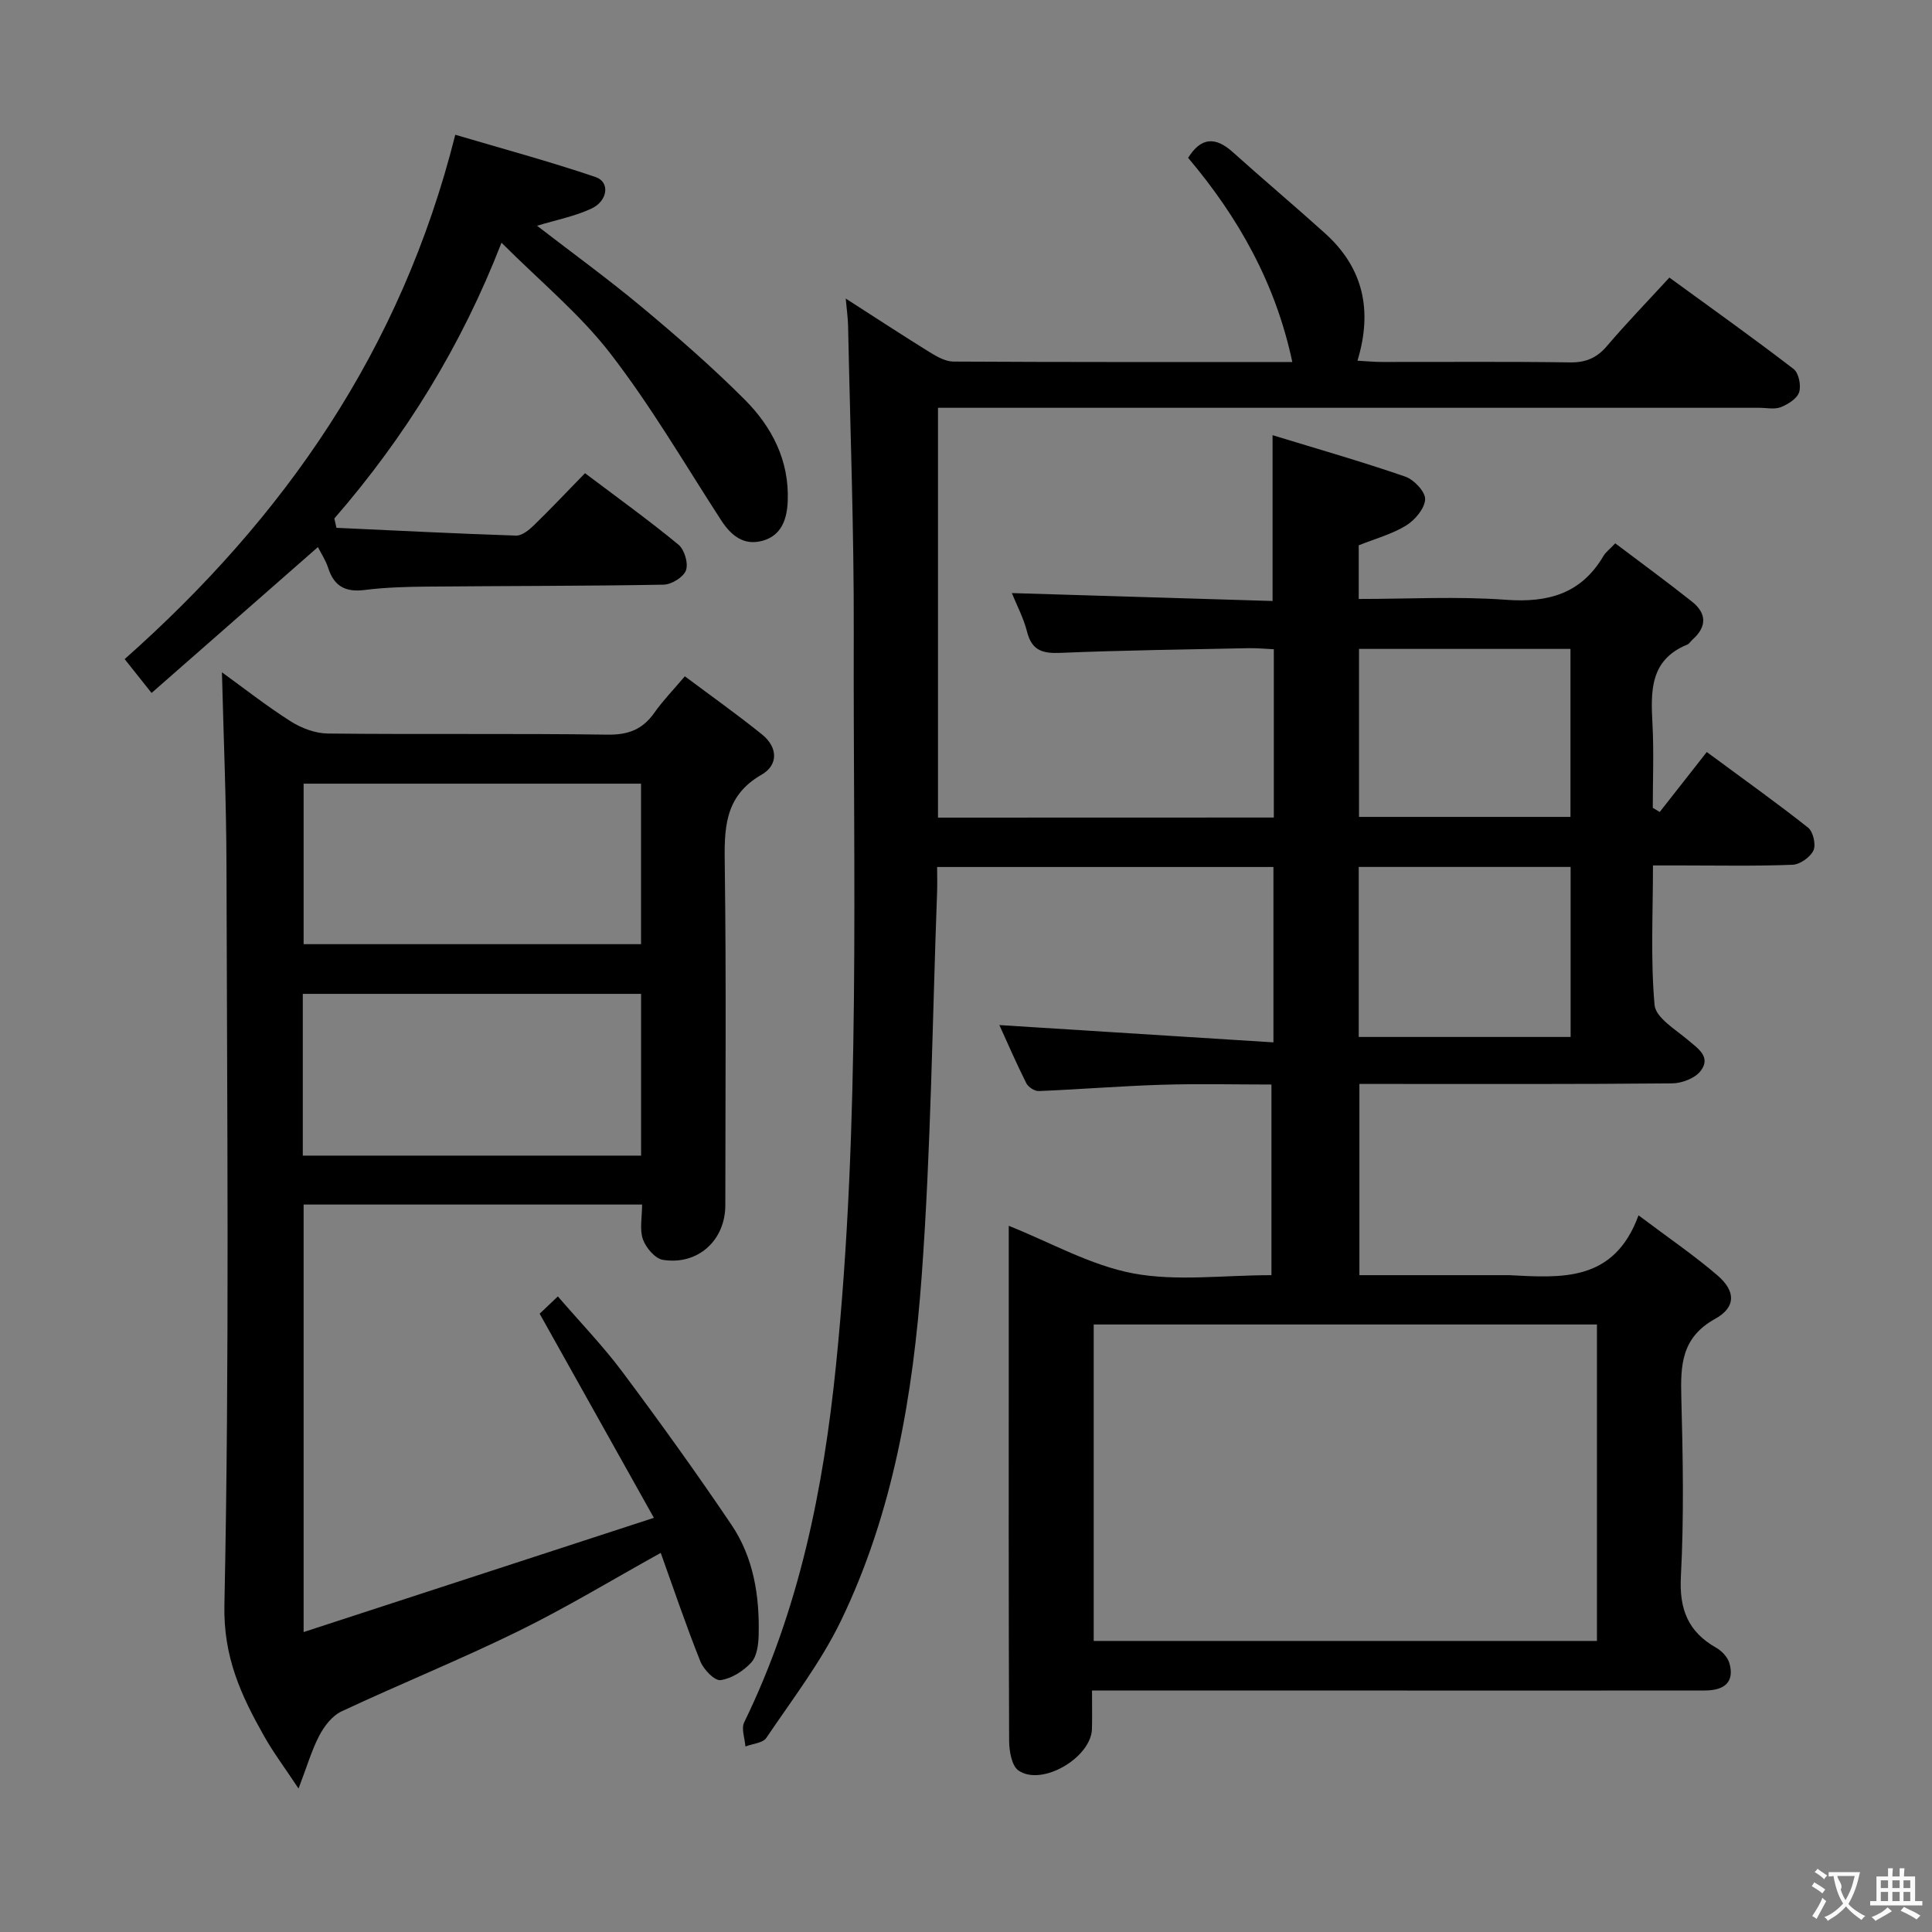 <svg enable-background="new 0 0 400 400" viewBox="0 0 400 400" xmlns="http://www.w3.org/2000/svg"><rect x="0" y="0" width="400" height="400" fill="#808080" stroke="none"/><g fill="#010000"><path d="m263.73 169.26c0-11.63 0-22.92 0-34.84-1.76-.08-3.52-.26-5.27-.22-12.98.27-25.96.43-38.92.97-3.7.16-5.92-.49-6.9-4.38-.72-2.85-2.15-5.52-3.15-8 18.06.55 35.93 1.09 53.98 1.64 0-11.54 0-22.25 0-34.33 9.34 2.86 18.48 5.47 27.46 8.57 1.81.62 4.19 3.14 4.13 4.7-.08 1.9-2.1 4.29-3.92 5.42-2.9 1.79-6.33 2.71-9.83 4.11v11.11c10.29 0 20.44-.57 30.5.17 8.72.64 15.55-1.25 20.15-9.04.48-.82 1.31-1.43 2.46-2.65 5.39 4.07 10.72 7.97 15.89 12.07 3.05 2.42 3.12 5.2.1 7.87-.37.33-.65.85-1.08 1.03-7.8 3.18-7.56 9.71-7.2 16.53.3 5.74.06 11.51.06 17.26.48.29.96.57 1.44.86 3.25-4.14 6.49-8.27 9.74-12.41 7.96 5.88 14.6 10.6 20.98 15.66 1.05.83 1.66 3.53 1.1 4.72-.66 1.4-2.78 2.9-4.33 2.96-7.65.3-15.33.14-22.99.14-1.78 0-3.57 0-5.9 0 0 10.02-.51 19.52.33 28.89.23 2.62 4.31 5.05 6.9 7.24 2.11 1.79 4.8 3.49 2.69 6.35-1.13 1.54-3.89 2.62-5.93 2.64-19.66.19-39.33.12-59 .12-1.81 0-3.62 0-5.77 0v39.59h29.94c.33 0 .67-.01 1 0 10.77.53 21.74 1.57 26.85-12.39 6.21 4.68 11.53 8.29 16.37 12.46 3.74 3.22 3.85 6.55-.49 8.96-7.03 3.89-7.2 9.62-7.02 16.35.33 12.32.56 24.69-.09 36.99-.36 6.8 1.47 11.45 7.31 14.77 1.17.66 2.39 1.96 2.74 3.21 1.04 3.72-.79 5.64-5.16 5.64-21.67.03-43.33.01-65 .01-20.33 0-40.66 0-61.81 0 0 2.75.05 5.33-.01 7.91-.14 5.96-10.35 11.99-15.21 8.65-1.41-.97-1.93-4.03-1.94-6.14-.12-28.16-.08-56.33-.08-84.49 0-7.47 0-14.94 0-22.15 8.71 3.47 16.95 8.19 25.76 9.85 9.01 1.69 18.59.37 28.63.37 0-12.99 0-25.86 0-39.47-7.29 0-15.04-.19-22.79.05-8.47.26-16.92.96-25.38 1.3-.86.04-2.19-.83-2.59-1.63-2.07-4.13-3.91-8.38-5.57-12.03 18.81 1.19 37.58 2.37 56.74 3.58 0-12.88 0-24.44 0-36.31-23.1 0-46.01 0-69.63 0 0 1.84.06 3.6-.01 5.36-.98 26.43-1.26 52.91-3.18 79.27-1.79 24.55-5.86 48.93-16.7 71.39-4.15 8.59-10.1 16.33-15.47 24.29-.73 1.08-2.85 1.21-4.33 1.78-.12-1.69-.9-3.7-.25-5.01 11.38-23.35 16.39-48.23 19-73.89 5.14-50.5 3.54-101.13 3.68-151.72.06-21.14-.74-42.28-1.17-63.42-.03-1.64-.27-3.28-.49-5.74 6.09 3.91 11.68 7.58 17.37 11.1 1.49.92 3.27 1.94 4.92 1.95 23.15.13 46.3.09 70.17.09-3.47-16.32-11.16-29.95-21.57-42.27 2.68-4.29 5.65-4.42 9.25-1.18 6.31 5.67 12.8 11.13 19.1 16.81 7.85 7.08 9.91 15.84 6.71 26.37 1.87.1 3.44.26 5 .26 13 .02 26-.1 39 .09 3.31.05 5.58-.94 7.7-3.44 3.98-4.68 8.27-9.1 12.88-14.12 8.7 6.34 17.33 12.48 25.72 18.93 1.06.82 1.59 3.42 1.14 4.81-.43 1.33-2.31 2.5-3.8 3.09-1.3.51-2.96.13-4.46.13-54.5 0-108.99 0-163.49 0-2.12 0-4.25 0-6.54 0v84.85c23.19-.02 46.25-.02 69.53-.02zm-37.29 104.96v65.52h104.19c0-21.97 0-43.67 0-65.52-34.82 0-69.27 0-104.19 0zm54.87-59.53h43.87c0-11.83 0-23.52 0-35.2-14.82 0-29.23 0-43.87 0zm.06-80.34v34.78h43.78c0-11.87 0-23.27 0-34.78-14.72 0-29 0-43.78 0z"/><path d="m136.8 321.51c-9.99 5.53-19.5 11.31-29.45 16.19-12.05 5.91-24.52 10.95-36.67 16.64-1.9.89-3.54 3.03-4.56 4.97-1.58 3.01-2.54 6.36-4.31 10.99-2.9-4.38-5.24-7.49-7.13-10.85-4.74-8.4-8.45-16.31-8.22-27.15 1.07-50.96.54-101.96.43-152.95-.03-13.27-.6-26.53-.94-40.16 4.48 3.24 9.2 6.96 14.24 10.16 2.22 1.41 5.08 2.49 7.67 2.52 19.33.21 38.66-.04 57.98.23 4.3.06 7.24-1.12 9.65-4.55 1.7-2.43 3.8-4.58 6.3-7.53 5.48 4.1 10.86 7.91 15.98 12.04 3.24 2.61 3.46 6.29-.11 8.34-7.88 4.52-7.71 11.47-7.6 19.14.31 23.32.12 46.65.11 69.98 0 7.27-5.66 12.47-12.92 11.32-1.62-.26-3.53-2.51-4.14-4.25-.72-2.06-.17-4.56-.17-7.2-23.45 0-46.54 0-70.08 0v88.51c24.11-7.86 47.5-15.49 72.52-23.65-8.36-14.94-15.86-28.35-23.65-42.26.8-.77 1.99-1.89 3.77-3.58 4.62 5.36 9.33 10.23 13.35 15.61 7.76 10.39 15.34 20.93 22.59 31.67 4.59 6.8 5.84 14.76 5.63 22.87-.05 1.93-.35 4.35-1.53 5.64-1.61 1.76-4.08 3.34-6.36 3.65-1.23.17-3.5-2.19-4.17-3.86-2.95-7.36-5.49-14.9-8.21-22.48zm-74.11-82.25h70.04c0-11.27 0-22.21 0-33.49-23.36 0-46.56 0-70.04 0zm70.03-77.01c-23.43 0-46.5 0-69.86 0v33.23h69.86c0-11.12 0-21.9 0-33.23z"/><path d="m69.66 109.28c12.39.57 24.78 1.2 37.18 1.61 1.21.04 2.67-1.14 3.66-2.1 3.57-3.47 6.99-7.1 10.62-10.82 6.75 5.09 13.22 9.74 19.35 14.8 1.24 1.02 2.08 3.87 1.55 5.32-.51 1.4-2.99 2.93-4.63 2.96-16.32.29-32.65.25-48.97.4-4.31.04-8.66.16-12.93.7-3.91.49-6.29-.72-7.52-4.5-.54-1.67-1.55-3.19-2.15-4.38-11.47 10.06-22.78 19.98-34.44 30.2-2.36-2.97-3.88-4.89-5.57-7.01 32.96-29.22 57.24-63.9 68.45-108.56 9.59 2.84 19.42 5.49 29.06 8.76 3 1.02 2.55 4.93-.88 6.53-3.4 1.59-7.2 2.32-11.25 3.55 7.32 5.65 14.79 11.07 21.86 16.97 7.27 6.07 14.44 12.32 21.13 19.02 5.64 5.65 9.24 12.61 8.91 20.98-.14 3.68-1.22 7.13-5.18 8.24-3.93 1.1-6.56-1.07-8.66-4.32-7.5-11.58-14.48-23.57-22.89-34.45-6.34-8.21-14.57-14.96-22.53-22.93-8.3 21.38-19.92 40.18-34.61 57.1.15.64.3 1.29.44 1.93z"/></g><path d="m377.9 391.2c-.2.3-.4.5-.6.8-.7-.6-1.4-1-2.2-1.5.2-.3.4-.5.5-.8.6.4 1.4.8 2.3 1.5zm-1.8 6.1c-.2-.2-.5-.4-.9-.6.4-.6.8-1.2 1.2-1.9s.7-1.3.9-1.9c.3.3.5.5.8.7-.7 1.3-1.4 2.6-2 3.7zm2.2-9c-.3.3-.5.5-.6.8-.6-.6-1.3-1.1-2-1.5.3-.3.5-.5.6-.7.6.5 1.3.9 2 1.4zm.3.2v-.9h2 4.5c-.3 1.3-.6 2.5-1 3.6s-.9 2.1-1.4 3c.4.5 1 1 1.6 1.4s1.2.8 1.9 1.1c-.3.2-.5.4-.8.8-.4-.3-1-.7-1.6-1.2s-1.2-1.1-1.6-1.6c-.5.6-1.1 1.1-1.7 1.6s-1.4.9-2.1 1.4c-.1-.3-.3-.5-.7-.8.6-.2 1.2-.5 1.9-1s1.4-1.1 2-1.8c-.5-.8-.9-1.6-1.2-2.5s-.6-2-.8-3.2c-.4.1-.7.1-1 .1zm2.5 2.7c.3 1 .7 1.7 1 2.2.3-.5.6-1.1 1-2s.6-1.9.9-3h-3.2-.4c.1.9 1.3 1.8.7 2.8z" fill="#fbfafa"/><path d="m396.5 388.5v1.5 3.6h1.5v.9c-.4 0-1 0-1.7 0h-7.9c-.5 0-.9 0-1.2 0v-.9h1.3v-3.5c0-.7 0-1.2 0-1.6h2.4c0-.8 0-1.4 0-1.7h1c0 .3-.1.8-.1 1.7h1.5c0-.8 0-1.4 0-1.7h1c0 .3-.1.9-.1 1.7zm-8.2 9.2c-.2-.3-.5-.5-.8-.8.8-.3 1.4-.6 1.9-.9s1-.7 1.4-1.1c.3.3.6.5.9.8-1.6 1-2.8 1.6-3.4 2zm2.6-6.8v-1.6h-1.5v1.6zm0 2.7v-1.9h-1.5v1.9zm2.4-2.7v-1.6h-1.5v1.6zm0 2.7v-1.9h-1.5v1.9zm.2 2 .7-.8c.4.2.9.5 1.6.8s1.3.7 1.8 1c-.3.3-.5.5-.8.8-.4-.3-1.5-1-3.3-1.8zm2-4.7v-1.6h-1.4v1.6zm0 2.7v-1.9h-1.4v1.9z" fill="#fbfafa"/></svg>